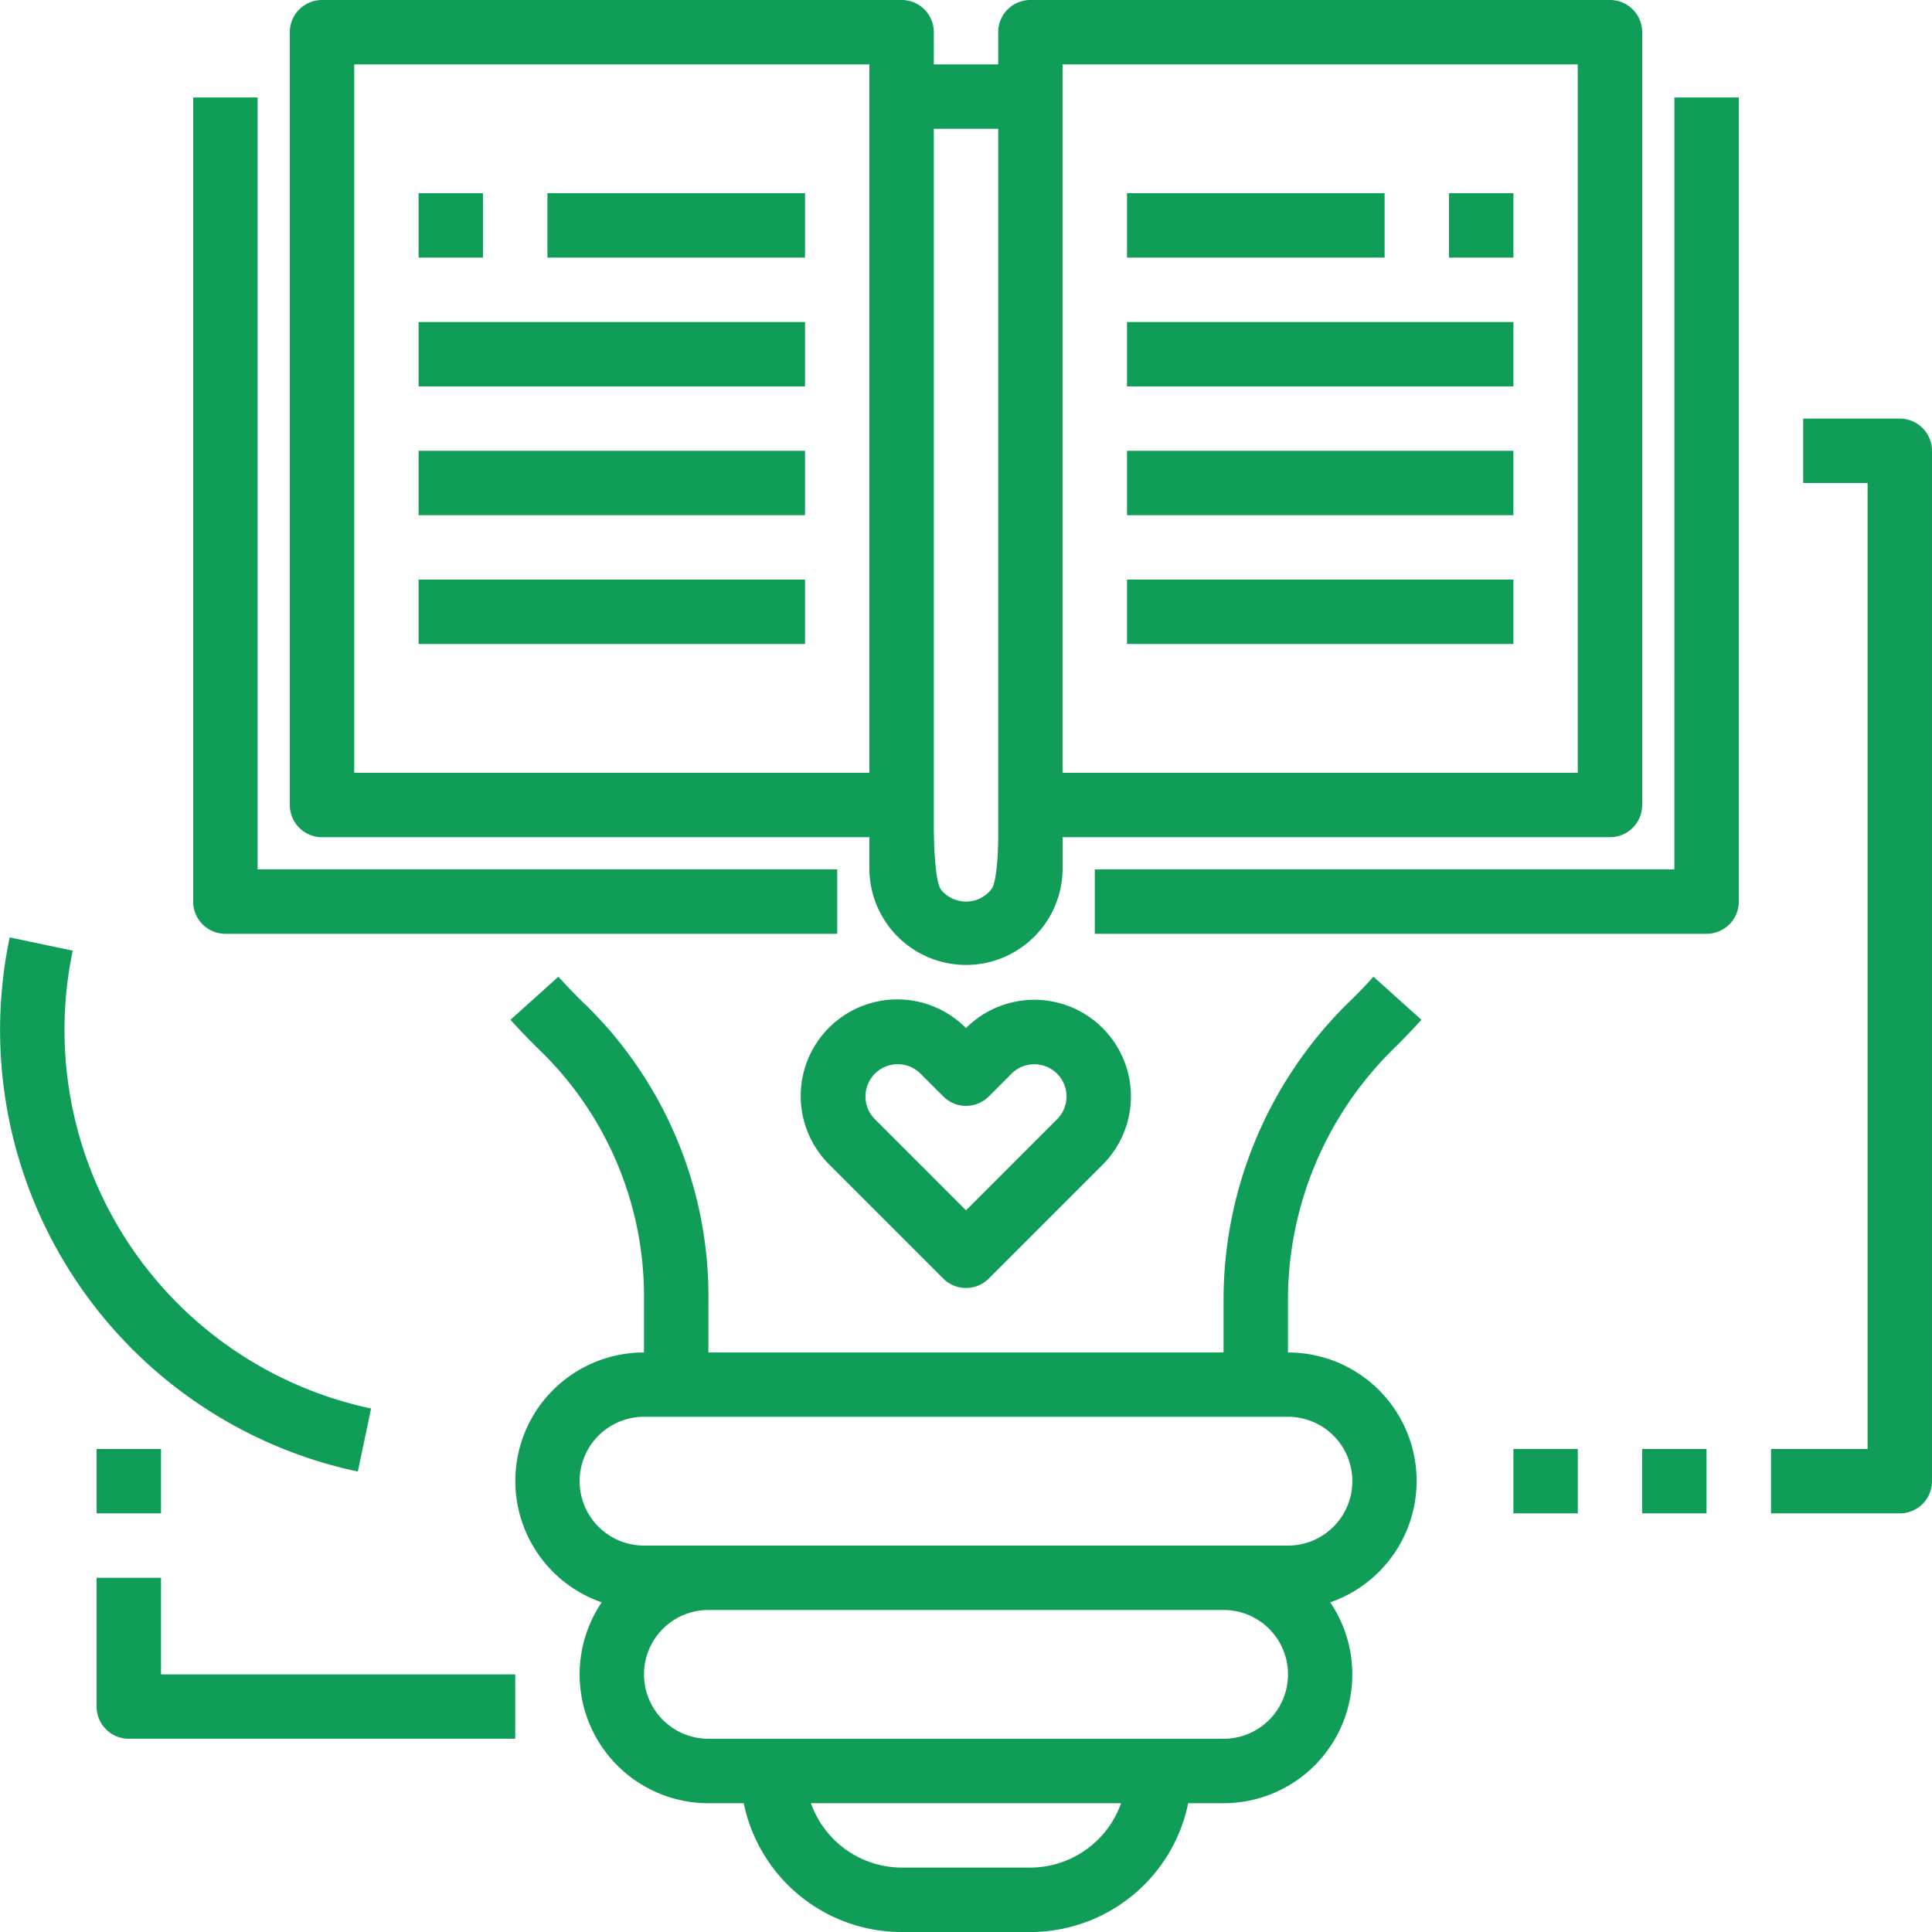 <svg xmlns="http://www.w3.org/2000/svg" width="169.336" height="169.334" viewBox="0 0 169.336 169.334">
  <g id="layer1" transform="translate(-21.606 -60.537)">
    <g id="g1641" transform="translate(21.437 60.537)">
      <path id="path1570" d="M122.251,91.982q1.294-1.261,2.5-2.6l-4.2-3.776c-.723.8-1.468,1.583-2.259,2.334a36.539,36.539,0,0,0-10.882,26.082v4.516H62.26v-4.516a35.707,35.707,0,0,0-10.608-25.8q-1.313-1.259-2.54-2.616l-4.2,3.776q1.364,1.513,2.822,2.919a30.037,30.037,0,0,1,8.879,21.725v4.516a11.261,11.261,0,0,0-3.706,21.9,11.288,11.288,0,0,0,9.35,17.607h3.1a14.136,14.136,0,0,0,13.829,11.289H90.483a14.135,14.135,0,0,0,13.829-11.289h3.1a11.288,11.288,0,0,0,9.35-17.607,11.261,11.261,0,0,0-3.706-21.9v-4.516a30.856,30.856,0,0,1,9.19-22.036ZM90.482,163.69H79.193a8.468,8.468,0,0,1-7.947-5.644H98.43a8.465,8.465,0,0,1-7.947,5.644ZM107.416,152.4H62.26a5.644,5.644,0,0,1,0-11.289h45.156a5.644,5.644,0,1,1,0,11.289ZM118.7,129.823a5.645,5.645,0,0,1-5.644,5.644H56.616a5.644,5.644,0,1,1,0-11.289H113.06A5.645,5.645,0,0,1,118.7,129.823Zm0,0" fill="#0f9d58"/>
      <path id="path1572" d="M28.393,73.378H76.371V76.2a8.467,8.467,0,0,0,16.933,0V73.378h47.978a2.822,2.822,0,0,0,2.822-2.822V2.822A2.822,2.822,0,0,0,141.283,0h-50.8A2.822,2.822,0,0,0,87.66,2.822V5.644H82.016V2.822A2.822,2.822,0,0,0,79.193,0h-50.8a2.822,2.822,0,0,0-2.822,2.822V70.556A2.822,2.822,0,0,0,28.393,73.378ZM93.3,5.644h45.156V67.734H93.3ZM87.66,11.289V76.2a2.822,2.822,0,0,1-5.644,0V11.289ZM31.216,5.644H76.371V67.734H31.216Zm0,0" fill="#0f9d58"/>
      <path id="path1574" d="M19.927,81.845H73.549V76.2h-50.8V8.545H17.1V79.023a2.822,2.822,0,0,0,2.822,2.822Zm0,0" fill="#0f9d58"/>
      <path id="path1576" d="M36.86,16.933H42.5v5.644H36.86Zm0,0" fill="#0f9d58"/>
      <path id="path1578" d="M48.149,16.933H70.727v5.644H48.149Zm0,0" fill="#0f9d58"/>
      <path id="path1580" d="M36.86,28.222H70.727v5.644H36.86Zm0,0" fill="#0f9d58"/>
      <path id="path1582" d="M36.86,39.511H70.727v5.644H36.86Zm0,0" fill="#0f9d58"/>
      <path id="path1584" d="M36.86,50.8H70.727v5.644H36.86Zm0,0" fill="#0f9d58"/>
      <path id="path1586" d="M146.927,76.2h-50.8v5.644h53.623a2.822,2.822,0,0,0,2.822-2.822V8.545h-5.644Zm0,0" fill="#0f9d58"/>
      <path id="path1588" d="M127.172,16.933h5.644v5.644h-5.644Zm0,0" fill="#0f9d58"/>
      <path id="path1590" d="M98.949,16.933h22.578v5.644H98.949Zm0,0" fill="#0f9d58"/>
      <path id="path1592" d="M98.949,28.222h33.867v5.644H98.949Zm0,0" fill="#0f9d58"/>
      <path id="path1594" d="M98.949,39.511h33.867v5.644H98.949Zm0,0" fill="#0f9d58"/>
      <path id="path1596" d="M98.949,50.8h33.867v5.644H98.949Zm0,0" fill="#0f9d58"/>
      <path id="path1598" d="M166.683,36.689h-8.467v5.644h5.644V127h-8.467v5.644h11.289a2.822,2.822,0,0,0,2.822-2.822V39.511A2.822,2.822,0,0,0,166.683,36.689Zm0,0" fill="#0f9d58"/>
      <path id="path1600" d="M144.1,127h5.644v5.644H144.1Zm0,0" fill="#0f9d58"/>
      <path id="path1602" d="M132.816,127h5.644v5.644h-5.644Zm0,0" fill="#0f9d58"/>
      <path id="path1604" d="M31.532,128.977l1.162-5.523a33.913,33.913,0,0,1-26.15-40.13L1.018,82.161a39.559,39.559,0,0,0,30.514,46.816Zm0,0" fill="#0f9d58"/>
      <path id="path1606" d="M14.282,138.29H8.638v11.289A2.822,2.822,0,0,0,11.46,152.4H45.327v-5.644H14.282Zm0,0" fill="#0f9d58"/>
      <path id="path1608" d="M8.638,127h5.644v5.644H8.638Zm0,0" fill="#0f9d58"/>
      <path id="path1610" d="M84.838,90.112a8.466,8.466,0,1,0-11.971,11.974l9.976,9.977a2.824,2.824,0,0,0,3.991,0l9.977-9.977A8.467,8.467,0,1,0,84.838,90.109Zm3.991,3.994A2.822,2.822,0,1,1,92.82,98.1l-7.982,7.982L76.856,98.1A2.823,2.823,0,1,1,80.847,94.1l2,2a2.821,2.821,0,0,0,3.991,0Zm0,0" fill="#0f9d58"/>
      <path id="path1645" d="M103.459,144.46a10.046,10.046,0,0,1-5.067-5.327,15.829,15.829,0,0,1-.412-3.459l0-1.984H73.41c-24.065,0-24.584-.016-25.325-.756s-.756-1.26-.756-35.719.011-34.974.756-35.719,1.26-.756,27.043-.756h26.287l.928.928c.74.74.928,1.314.928,2.835v1.907h6.048V64.4c0-1.615.173-2.175.875-2.835l.875-.822h52.548l.822.875.822.875v69.659l-.827.771c-.815.759-1.194.771-25.325.771h-24.5v1.941a8.727,8.727,0,0,1-2.639,6.807,7.52,7.52,0,0,1-8.512,2.023Zm4.931-5.651.928-.928V71.7H103.27v66.181l.928.928a2.832,2.832,0,0,0,4.192,0ZM97.978,97.214V66.031H52.621V128.4H97.978Zm61.989,0V66.031H114.609V128.4h45.357Z" transform="translate(-21.437 -60.538)" fill="#0f9d58"/>
      <path id="path1647" d="M103.459,144.46a10.046,10.046,0,0,1-5.067-5.327,15.829,15.829,0,0,1-.412-3.459l0-1.984H73.41c-24.065,0-24.584-.016-25.325-.756s-.756-1.26-.756-35.719.011-34.974.756-35.719,1.26-.756,27.187-.756H101.7l.783,1a4.285,4.285,0,0,1,.783,2.835v1.839h6.048V64.4c0-1.615.173-2.175.875-2.835l.875-.822h52.548l.822.875.822.875v69.659l-.827.771c-.815.759-1.194.771-25.325.771h-24.5v1.941a8.727,8.727,0,0,1-2.639,6.807,7.52,7.52,0,0,1-8.512,2.023Zm4.931-5.651.928-.928V71.7H103.27v66.181l.928.928a2.832,2.832,0,0,0,4.192,0ZM97.978,97.214V66.031H52.621V128.4H97.978Zm61.989,0V66.031H114.609V128.4h45.357Z" transform="translate(-21.437 -60.538)" fill="#0f9d58"/>
      <path id="path1649" d="M103.459,144.46a10.046,10.046,0,0,1-5.067-5.327,15.829,15.829,0,0,1-.412-3.459l0-1.984H73.41c-24.065,0-24.584-.016-25.325-.756s-.756-1.26-.756-35.719.011-34.974.756-35.719,1.26-.756,27.187-.756H101.7l.783,1a4.285,4.285,0,0,1,.783,2.835v1.839h6.048V64.4c0-1.615.173-2.175.875-2.835l.875-.822h52.548l.822.875.822.875v69.659l-.827.771c-.815.759-1.194.771-25.325.771h-24.5v1.941a8.727,8.727,0,0,1-2.639,6.807,7.52,7.52,0,0,1-8.512,2.023Zm4.931-5.651.928-.928V71.7H103.27v66.181l.928.928a2.832,2.832,0,0,0,4.192,0ZM97.978,97.214V66.031H52.621V128.4H97.978Zm61.989,0V66.031H114.609V128.4h45.357Z" transform="translate(-21.437 -60.538)" fill="#0f9d58"/>
      <path id="path1651" d="M103.081,144.31a8.773,8.773,0,0,1-5.1-8.341v-2.28H73.41c-24.065,0-24.584-.016-25.325-.756s-.756-1.26-.756-35.719.011-34.974.756-35.719,1.26-.756,27.187-.756H101.7l.783,1a4.285,4.285,0,0,1,.783,2.835v1.839h6.048V64.4c0-1.615.173-2.175.875-2.835l.875-.822h52.548l.822.875.822.875v69.659l-.827.771c-.815.759-1.194.771-25.325.771h-24.5v1.941a9.067,9.067,0,0,1-2.213,6.429,7.854,7.854,0,0,1-9.315,2.252Zm5.237-5.5,1-.927V71.7H103.27v66.182l1,.927a2.673,2.673,0,0,0,4.047,0Zm-10.339-41.6V66.031H52.621V128.4H97.978Zm61.989,0V66.031H114.609V128.4h45.357Z" transform="translate(-21.437 -60.538)" fill="#0f9d58"/>
      <path id="path1653" d="M103.081,144.323a9.95,9.95,0,0,1-4.7-5.221,15.719,15.719,0,0,1-.4-3.429l0-1.984H73.409c-24.065,0-24.584-.016-25.325-.756s-.756-1.26-.756-35.719.011-34.974.756-35.719,1.26-.756,27.187-.756H101.7l.783,1a4.285,4.285,0,0,1,.783,2.835v1.839h6.048V64.4c0-1.615.173-2.175.875-2.835l.875-.822h52.548l.822.875.822.875v69.659l-.827.771c-.815.759-1.194.771-25.325.771h-24.5l0,1.984a8.468,8.468,0,0,1-2.149,6.313,7.889,7.889,0,0,1-9.378,2.337Zm4.466-5.026c1.808-.963,1.746.263,1.759-34.618l.012-32.979H103.27l.012,32.979c.013,34.7-.041,33.609,1.689,34.6a2.215,2.215,0,0,0,2.576.017ZM97.978,97.214V66.031H52.621V128.4H97.978Zm61.989,0V66.031H114.609V128.4h45.357Z" transform="translate(-21.437 -60.538)" fill="#0f9d58"/>
    </g>
  </g>
</svg>
